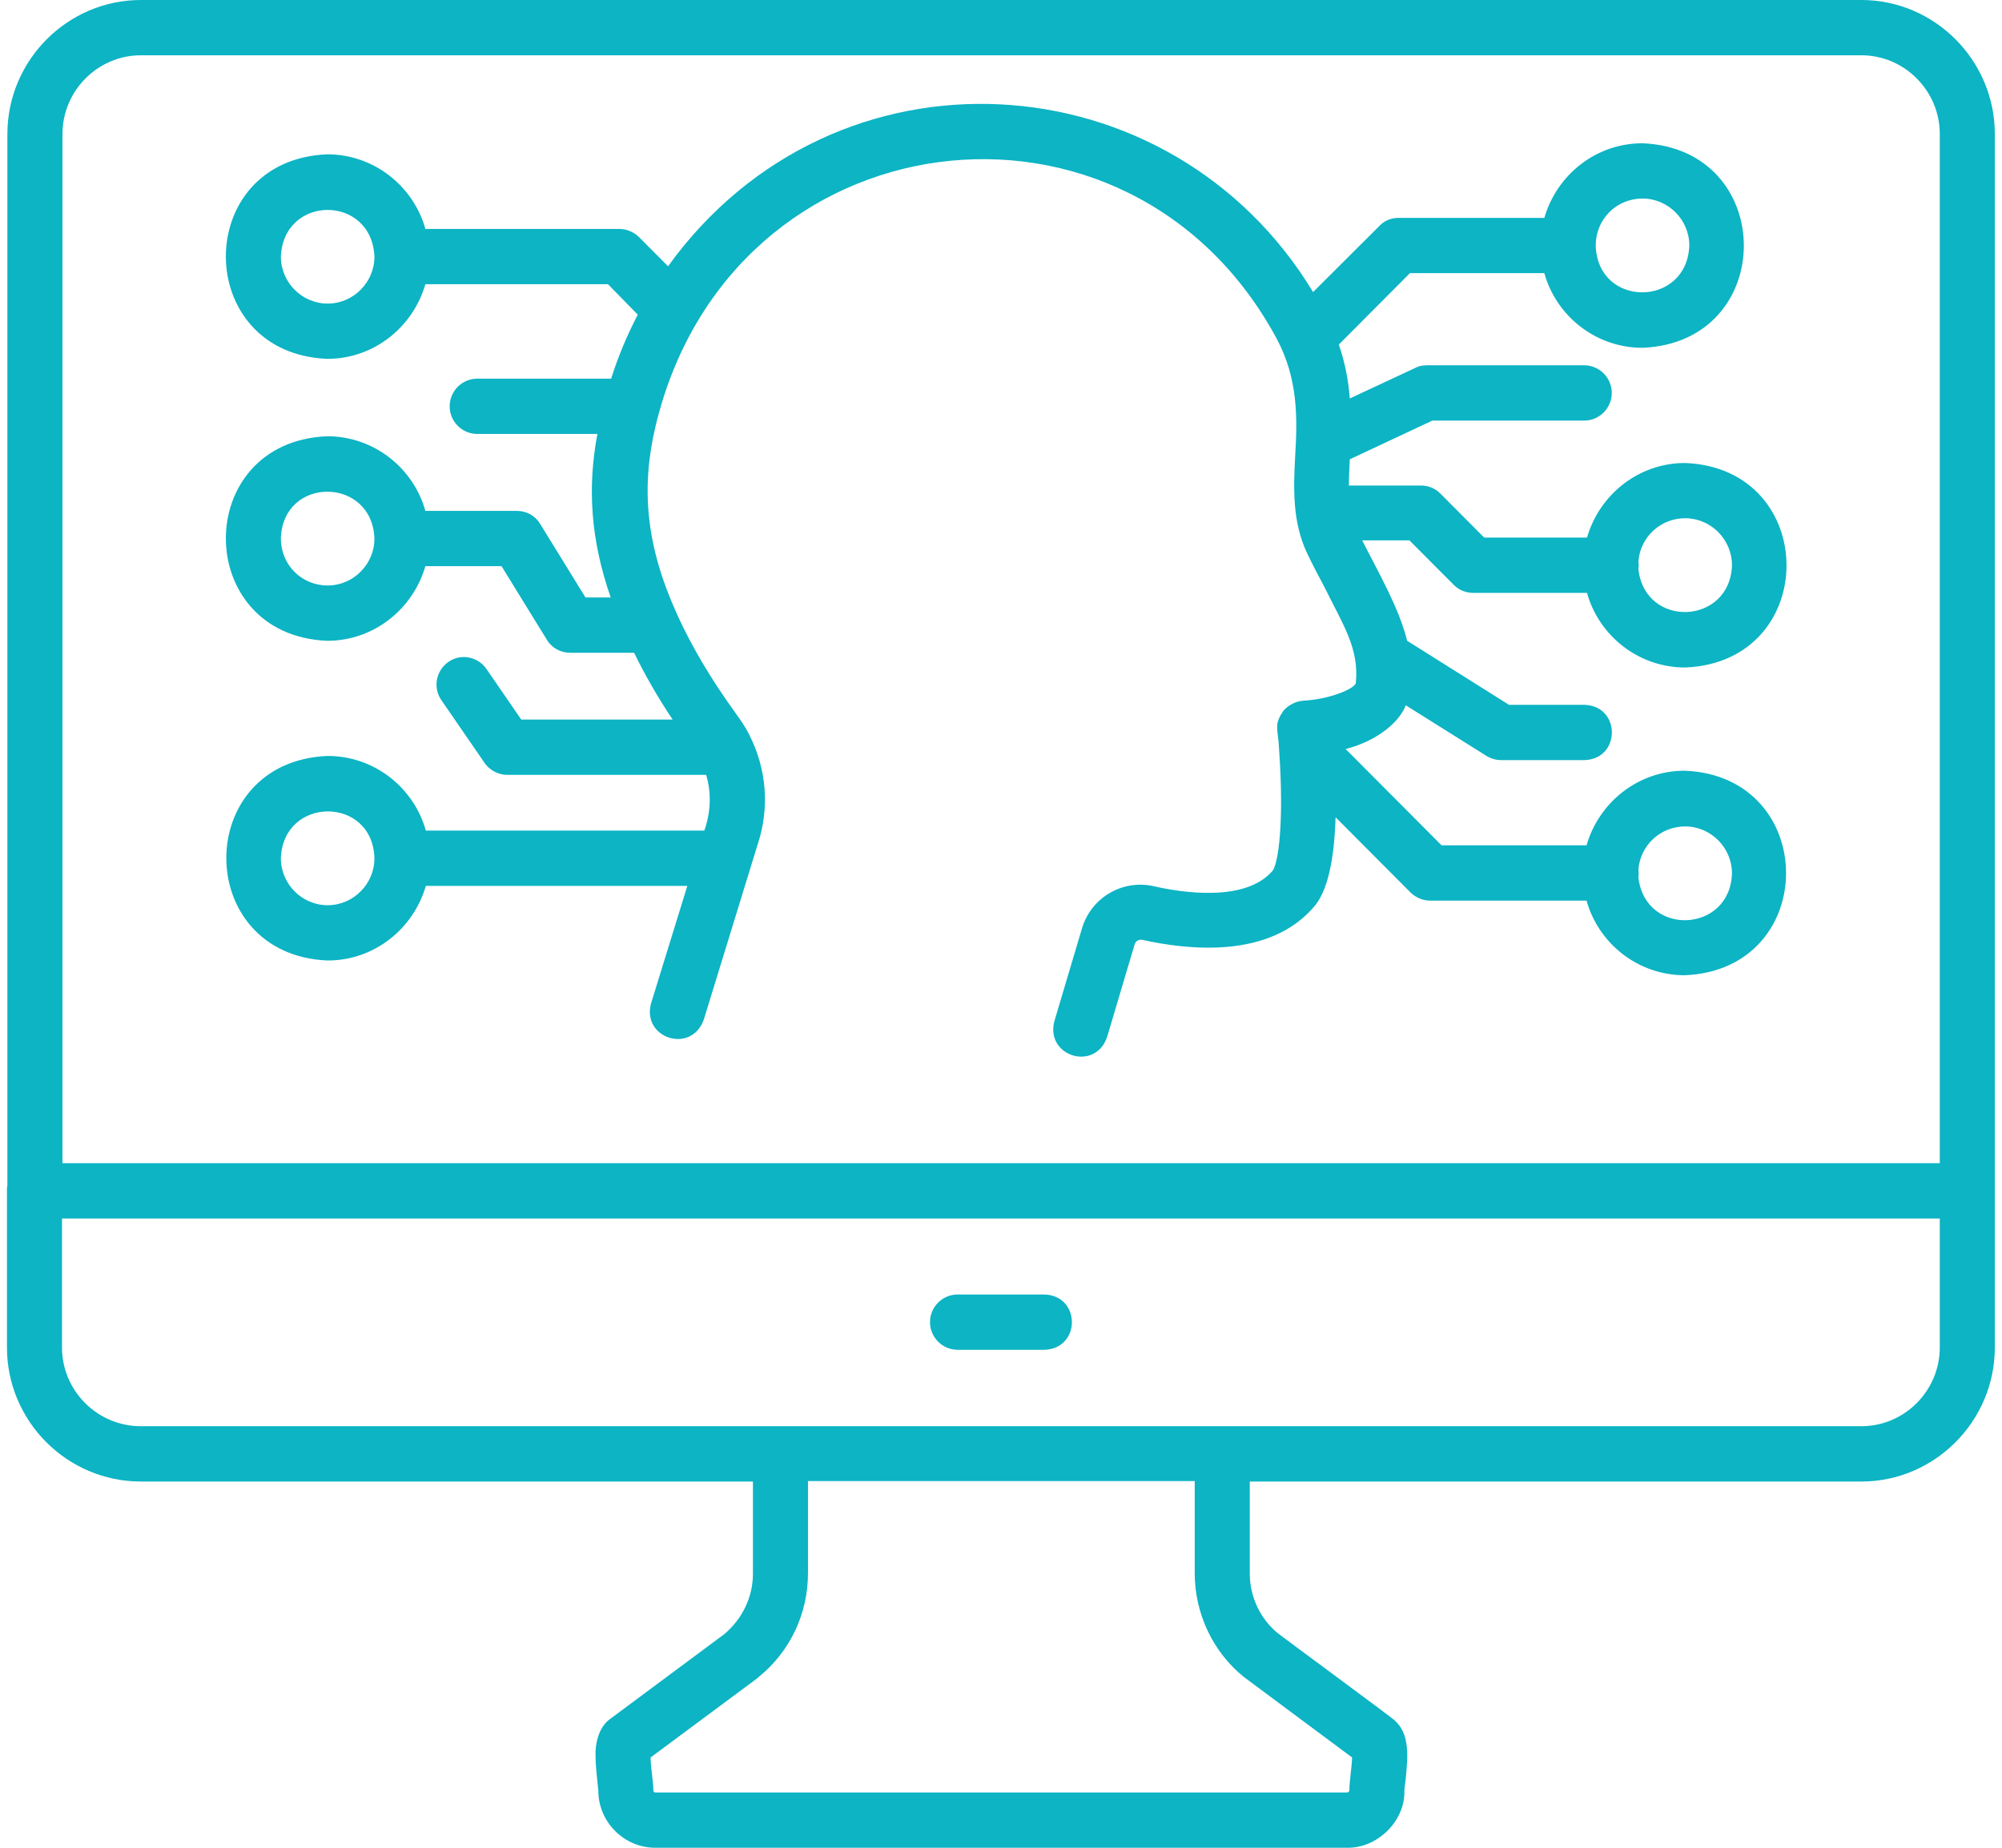 <svg width="65" height="60" viewBox="0 0 65 60" fill="none" xmlns="http://www.w3.org/2000/svg"><path d="M47.206 18.997C47.37 19.162 47.593 19.252 47.832 19.252H51.526C51.913 20.643 53.194 21.675 54.714 21.675C59.108 21.496 59.093 15.213 54.714 15.034C53.194 15.034 51.928 16.066 51.526 17.457H48.189L46.759 16.021C46.596 15.856 46.372 15.766 46.134 15.766H43.795C43.795 15.497 43.81 15.213 43.825 14.914L46.506 13.657H51.437C51.928 13.657 52.33 13.253 52.33 12.76C52.33 12.266 51.928 11.862 51.437 11.862H46.312C46.178 11.862 46.044 11.892 45.94 11.952L43.825 12.939C43.78 12.371 43.676 11.787 43.468 11.189L45.776 8.87H50.141C50.528 10.262 51.809 11.294 53.328 11.294C57.722 11.114 57.708 4.832 53.328 4.652C51.809 4.652 50.543 5.684 50.141 7.075H45.404C45.166 7.075 44.942 7.165 44.778 7.345L42.633 9.484C38.016 1.855 27.112 1.137 21.69 8.646L20.752 7.704C20.588 7.539 20.35 7.434 20.111 7.434H13.811C13.423 6.043 12.142 5.011 10.623 5.011C6.229 5.191 6.244 11.473 10.623 11.653C12.142 11.653 13.409 10.621 13.811 9.229H19.739L20.707 10.217C20.365 10.875 20.067 11.578 19.843 12.296H15.494C15.002 12.296 14.6 12.7 14.6 13.194C14.6 13.687 15.002 14.091 15.494 14.091H19.396C19.069 15.826 19.173 17.517 19.828 19.401H19.009L17.535 17.008C17.371 16.739 17.088 16.589 16.775 16.589H13.811C13.423 15.198 12.142 14.166 10.623 14.166C6.229 14.345 6.244 20.628 10.623 20.808C12.142 20.808 13.409 19.775 13.811 18.384H16.283L17.758 20.778C17.922 21.047 18.205 21.197 18.518 21.197H20.588C20.931 21.899 21.348 22.633 21.839 23.366H16.924L15.792 21.72C15.509 21.316 14.958 21.211 14.555 21.496C14.153 21.78 14.049 22.333 14.332 22.737L15.732 24.772C15.896 25.011 16.179 25.161 16.462 25.161H22.927C23.105 25.759 23.076 26.387 22.867 26.971H13.826C13.438 25.579 12.157 24.547 10.638 24.547C6.244 24.727 6.259 31.009 10.638 31.189C12.157 31.189 13.423 30.157 13.826 28.766H22.316L21.139 32.58C20.826 33.717 22.45 34.241 22.852 33.104L24.595 27.434C24.997 26.238 24.893 24.951 24.312 23.829C24.208 23.62 24.074 23.425 23.925 23.216C23.09 22.064 22.45 20.987 21.973 19.925C20.96 17.696 20.811 15.811 21.288 13.822C23.716 3.68 36.66 2.079 41.457 11.009C42.142 12.296 42.127 13.568 42.052 14.794C41.993 15.886 41.963 16.933 42.425 17.936C42.618 18.339 42.812 18.713 43.006 19.072C43.602 20.284 44.138 21.062 44.019 22.184C43.974 22.363 43.184 22.707 42.321 22.752C42.082 22.767 41.844 22.887 41.68 23.066C41.337 23.56 41.501 23.62 41.531 24.368C41.695 26.731 41.501 28.018 41.322 28.272C40.429 29.319 38.328 28.975 37.48 28.781C36.452 28.541 35.424 29.14 35.126 30.157L34.232 33.163C33.934 34.3 35.558 34.809 35.945 33.672L36.839 30.665C36.869 30.561 36.973 30.501 37.077 30.516C38.552 30.845 41.233 31.159 42.693 29.409C43.095 28.915 43.319 27.958 43.363 26.537L45.791 28.975C45.955 29.14 46.193 29.244 46.417 29.244H51.511C51.898 30.636 53.179 31.668 54.699 31.668C59.093 31.488 59.078 25.205 54.699 25.026C53.179 25.026 51.913 26.058 51.511 27.449H46.804L43.691 24.323C44.778 24.039 45.449 23.41 45.642 22.902L48.264 24.547C48.413 24.637 48.577 24.682 48.74 24.682H51.451C52.628 24.637 52.628 22.932 51.451 22.887H48.994L45.687 20.808C45.419 19.73 44.763 18.609 44.227 17.547H45.761L47.206 18.997ZM54.714 16.828C55.548 16.828 56.233 17.517 56.233 18.354C56.173 20.299 53.403 20.419 53.194 18.474C53.209 18.399 53.209 18.309 53.194 18.235C53.254 17.442 53.909 16.828 54.714 16.828ZM53.328 6.447C54.162 6.447 54.848 7.135 54.848 7.973C54.773 9.992 51.868 10.007 51.809 7.973C51.809 7.12 52.479 6.447 53.328 6.447ZM10.638 9.858C9.804 9.858 9.119 9.17 9.119 8.332C9.208 6.312 12.068 6.312 12.157 8.332C12.157 9.17 11.472 9.858 10.638 9.858ZM10.638 19.012C9.789 19.012 9.119 18.339 9.119 17.487C9.178 15.452 12.083 15.467 12.157 17.487C12.157 18.324 11.472 19.012 10.638 19.012ZM10.638 29.394C9.804 29.394 9.119 28.706 9.119 27.868C9.193 25.849 12.098 25.834 12.157 27.868C12.157 28.706 11.472 29.394 10.638 29.394ZM54.714 26.836C55.548 26.836 56.233 27.524 56.233 28.362C56.173 30.306 53.403 30.426 53.194 28.481C53.209 28.407 53.209 28.317 53.194 28.242C53.254 27.449 53.909 26.836 54.714 26.836Z" fill="#0CB4C4"></path><path d="M60.433 0H4.575C2.192 0 0.24 1.96 0.24 4.353V38.489C0.226 38.534 0.226 38.594 0.226 38.654V43.755C0.226 46.148 2.177 48.108 4.575 48.108H24.446V51.099C24.446 51.862 24.103 52.565 23.522 53.059L19.798 55.826C19.411 56.111 19.322 56.679 19.336 57.008C19.336 57.382 19.396 57.816 19.426 58.145C19.426 59.162 20.26 60 21.273 60H43.75C44.703 60.015 45.627 59.147 45.597 58.145C45.597 58.1 45.612 57.965 45.627 57.876C45.716 57.053 45.791 56.29 45.255 55.841C45.24 55.811 41.531 53.074 41.501 53.044C40.92 52.58 40.577 51.847 40.577 51.099V48.108H60.433C62.816 48.108 64.767 46.148 64.767 43.755V38.669V4.353C64.767 1.96 62.816 0 60.433 0ZM2.028 4.353C2.028 2.947 3.175 1.795 4.575 1.795H60.433C61.833 1.795 62.98 2.947 62.98 4.353V37.771H2.028V4.353ZM40.399 54.465C40.413 54.48 43.884 57.053 43.899 57.068C43.884 57.442 43.81 57.846 43.81 58.16C43.78 58.19 43.75 58.205 43.75 58.205H21.273C21.228 58.205 21.213 58.16 21.213 58.145C21.213 57.846 21.124 57.397 21.124 57.068L24.609 54.48C24.624 54.465 24.624 54.465 24.639 54.45C25.652 53.627 26.233 52.401 26.233 51.084V48.093H38.79V51.084C38.79 52.401 39.386 53.657 40.399 54.465ZM60.433 46.312H4.575C3.16 46.312 2.013 45.161 2.013 43.755V39.566H62.98V43.755C62.98 45.161 61.833 46.312 60.433 46.312Z" fill="#0CB4C4"></path><path d="M33.919 42.035H31.089C30.598 42.035 30.195 42.439 30.195 42.932C30.195 43.426 30.598 43.83 31.089 43.83H33.919C35.096 43.785 35.096 42.08 33.919 42.035Z" fill="#0CB4C4"></path></svg>
